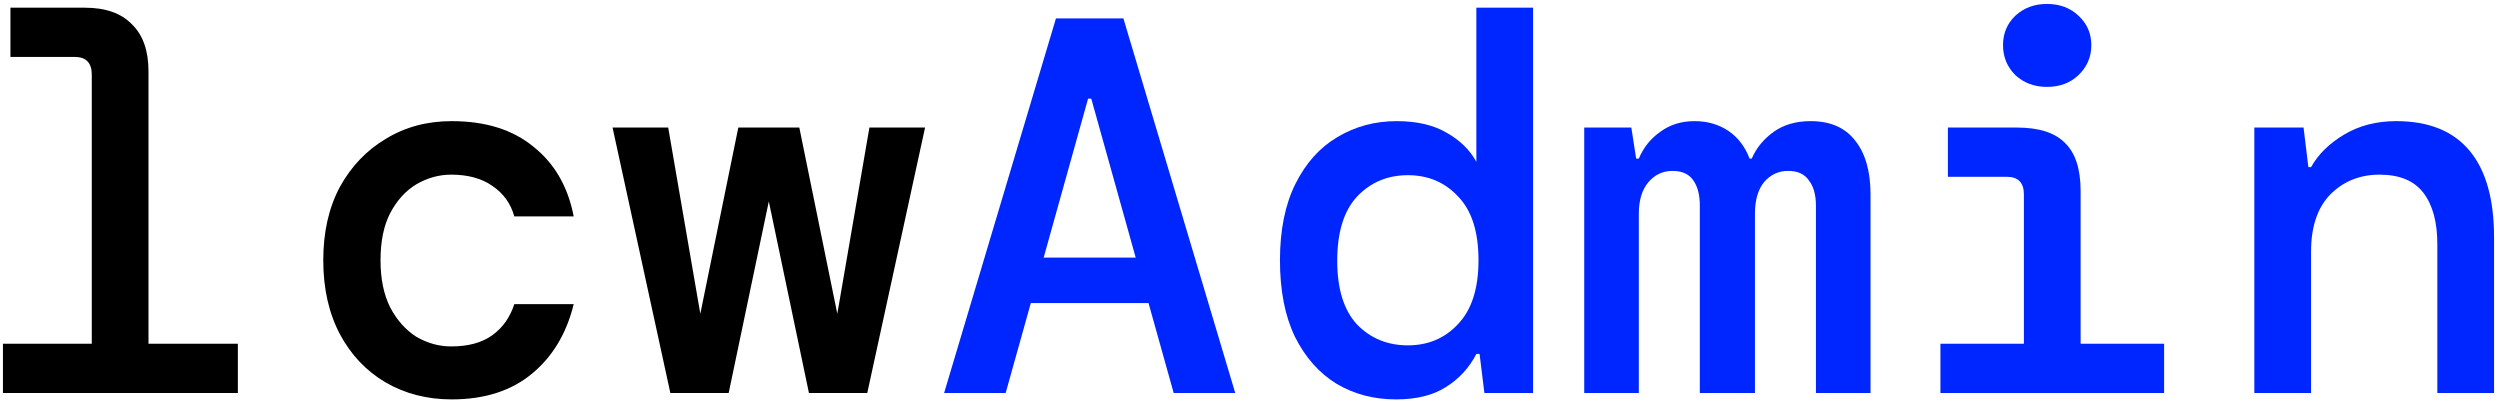 <svg width="299" height="48" viewBox="0 0 299 48" fill="none" xmlns="http://www.w3.org/2000/svg">
<path d="M0.352 47V41.112H10.976V8.92C10.976 7.512 10.293 6.808 8.928 6.808H1.248V0.92H10.144C12.619 0.92 14.496 1.581 15.776 2.904C17.099 4.184 17.76 6.061 17.76 8.536V41.112H28.448V47H0.352Z" fill="black"/>
<path d="M54.023 47.768C51.079 47.768 48.434 47.085 46.087 45.72C43.783 44.355 41.97 42.435 40.647 39.96C39.324 37.443 38.663 34.499 38.663 31.128C38.663 27.757 39.324 24.835 40.647 22.36C42.012 19.885 43.847 17.965 46.151 16.6C48.455 15.192 51.079 14.488 54.023 14.488C58.076 14.488 61.34 15.512 63.815 17.56C66.332 19.565 67.932 22.339 68.615 25.88H61.511C61.084 24.344 60.21 23.128 58.887 22.232C57.607 21.336 55.964 20.888 53.959 20.888C52.508 20.888 51.122 21.272 49.799 22.04C48.519 22.808 47.474 23.96 46.663 25.496C45.895 26.989 45.511 28.867 45.511 31.128C45.511 33.347 45.895 35.224 46.663 36.76C47.474 38.296 48.519 39.469 49.799 40.28C51.122 41.048 52.508 41.432 53.959 41.432C56.007 41.432 57.65 40.984 58.887 40.088C60.124 39.192 60.999 37.955 61.511 36.376H68.615C67.762 39.875 66.098 42.648 63.623 44.696C61.148 46.744 57.948 47.768 54.023 47.768Z" fill="black"/>
<path d="M80.174 47L73.262 15.256H79.918L83.758 37.528L88.302 15.256H95.598L100.142 37.528L103.982 15.256H110.638L103.726 47H96.75L91.95 24.088L87.15 47H80.174Z" fill="black"/>
<path d="M112.917 47L126.293 2.2H134.357L147.733 47H140.373L137.365 36.248H123.285L120.277 47H112.917ZM130.133 11.8L124.821 30.808H135.829L130.517 11.8H130.133Z" fill="#0026FF"/>
<path d="M166.972 47.768C164.327 47.768 161.959 47.149 159.868 45.912C157.777 44.632 156.113 42.755 154.876 40.28C153.681 37.805 153.084 34.755 153.084 31.128C153.084 27.501 153.703 24.451 154.94 21.976C156.177 19.501 157.841 17.645 159.932 16.408C162.065 15.128 164.433 14.488 167.036 14.488C169.468 14.488 171.473 14.957 173.052 15.896C174.631 16.792 175.804 17.944 176.572 19.352V0.92H183.356V47H177.532L176.956 42.328H176.572C175.719 43.992 174.503 45.315 172.924 46.296C171.388 47.277 169.404 47.768 166.972 47.768ZM168.38 41.304C170.812 41.304 172.817 40.451 174.396 38.744C176.017 37.037 176.828 34.499 176.828 31.128C176.828 27.715 176.017 25.176 174.396 23.512C172.817 21.805 170.812 20.952 168.38 20.952C165.948 20.952 163.921 21.805 162.3 23.512C160.721 25.219 159.932 27.779 159.932 31.192C159.932 34.563 160.721 37.101 162.3 38.808C163.921 40.472 165.948 41.304 168.38 41.304Z" fill="#0026FF"/>
<path d="M189.475 47V15.256H195.107L195.683 18.968H196.003C196.558 17.645 197.411 16.579 198.563 15.768C199.715 14.915 201.08 14.488 202.659 14.488C204.195 14.488 205.539 14.872 206.691 15.64C207.843 16.408 208.696 17.517 209.251 18.968H209.507C210.062 17.688 210.936 16.621 212.131 15.768C213.326 14.915 214.798 14.488 216.547 14.488C218.894 14.488 220.664 15.256 221.859 16.792C223.096 18.328 223.715 20.483 223.715 23.256V47H217.187V24.6C217.187 23.32 216.91 22.317 216.355 21.592C215.843 20.824 215.011 20.44 213.859 20.44C212.707 20.44 211.747 20.888 210.979 21.784C210.254 22.68 209.891 23.939 209.891 25.56V47H203.299V24.6C203.299 23.32 203.043 22.317 202.531 21.592C202.019 20.824 201.187 20.44 200.035 20.44C198.883 20.44 197.923 20.888 197.155 21.784C196.387 22.68 196.003 23.939 196.003 25.56V47H189.475Z" fill="#0026FF"/>
<path d="M244.81 10.392C243.317 10.392 242.058 9.923 241.034 8.984C240.053 8.003 239.562 6.808 239.562 5.4C239.562 3.992 240.053 2.819 241.034 1.88C242.058 0.941 243.317 0.472 244.81 0.472C246.346 0.472 247.605 0.941 248.586 1.88C249.61 2.819 250.122 3.992 250.122 5.4C250.122 6.808 249.61 8.003 248.586 8.984C247.605 9.923 246.346 10.392 244.81 10.392ZM232.074 47V41.112H242.058V23.256C242.058 21.848 241.375 21.144 240.01 21.144H232.97V15.256H241.226C243.871 15.256 245.791 15.875 246.986 17.112C248.223 18.307 248.842 20.227 248.842 22.872V41.112H258.826V47H232.074Z" fill="#0026FF"/>
<path d="M269.617 47V15.256H275.505L276.081 19.992H276.401C277.254 18.456 278.577 17.155 280.369 16.088C282.161 15.021 284.23 14.488 286.577 14.488C290.46 14.488 293.382 15.661 295.345 18.008C297.308 20.355 298.289 23.811 298.289 28.376V47H291.505V29.208C291.505 26.563 290.95 24.515 289.841 23.064C288.732 21.613 286.982 20.888 284.593 20.888C282.246 20.888 280.284 21.677 278.705 23.256C277.169 24.835 276.401 27.117 276.401 30.104V47H269.617Z" fill="#0026FF"/>
</svg>
